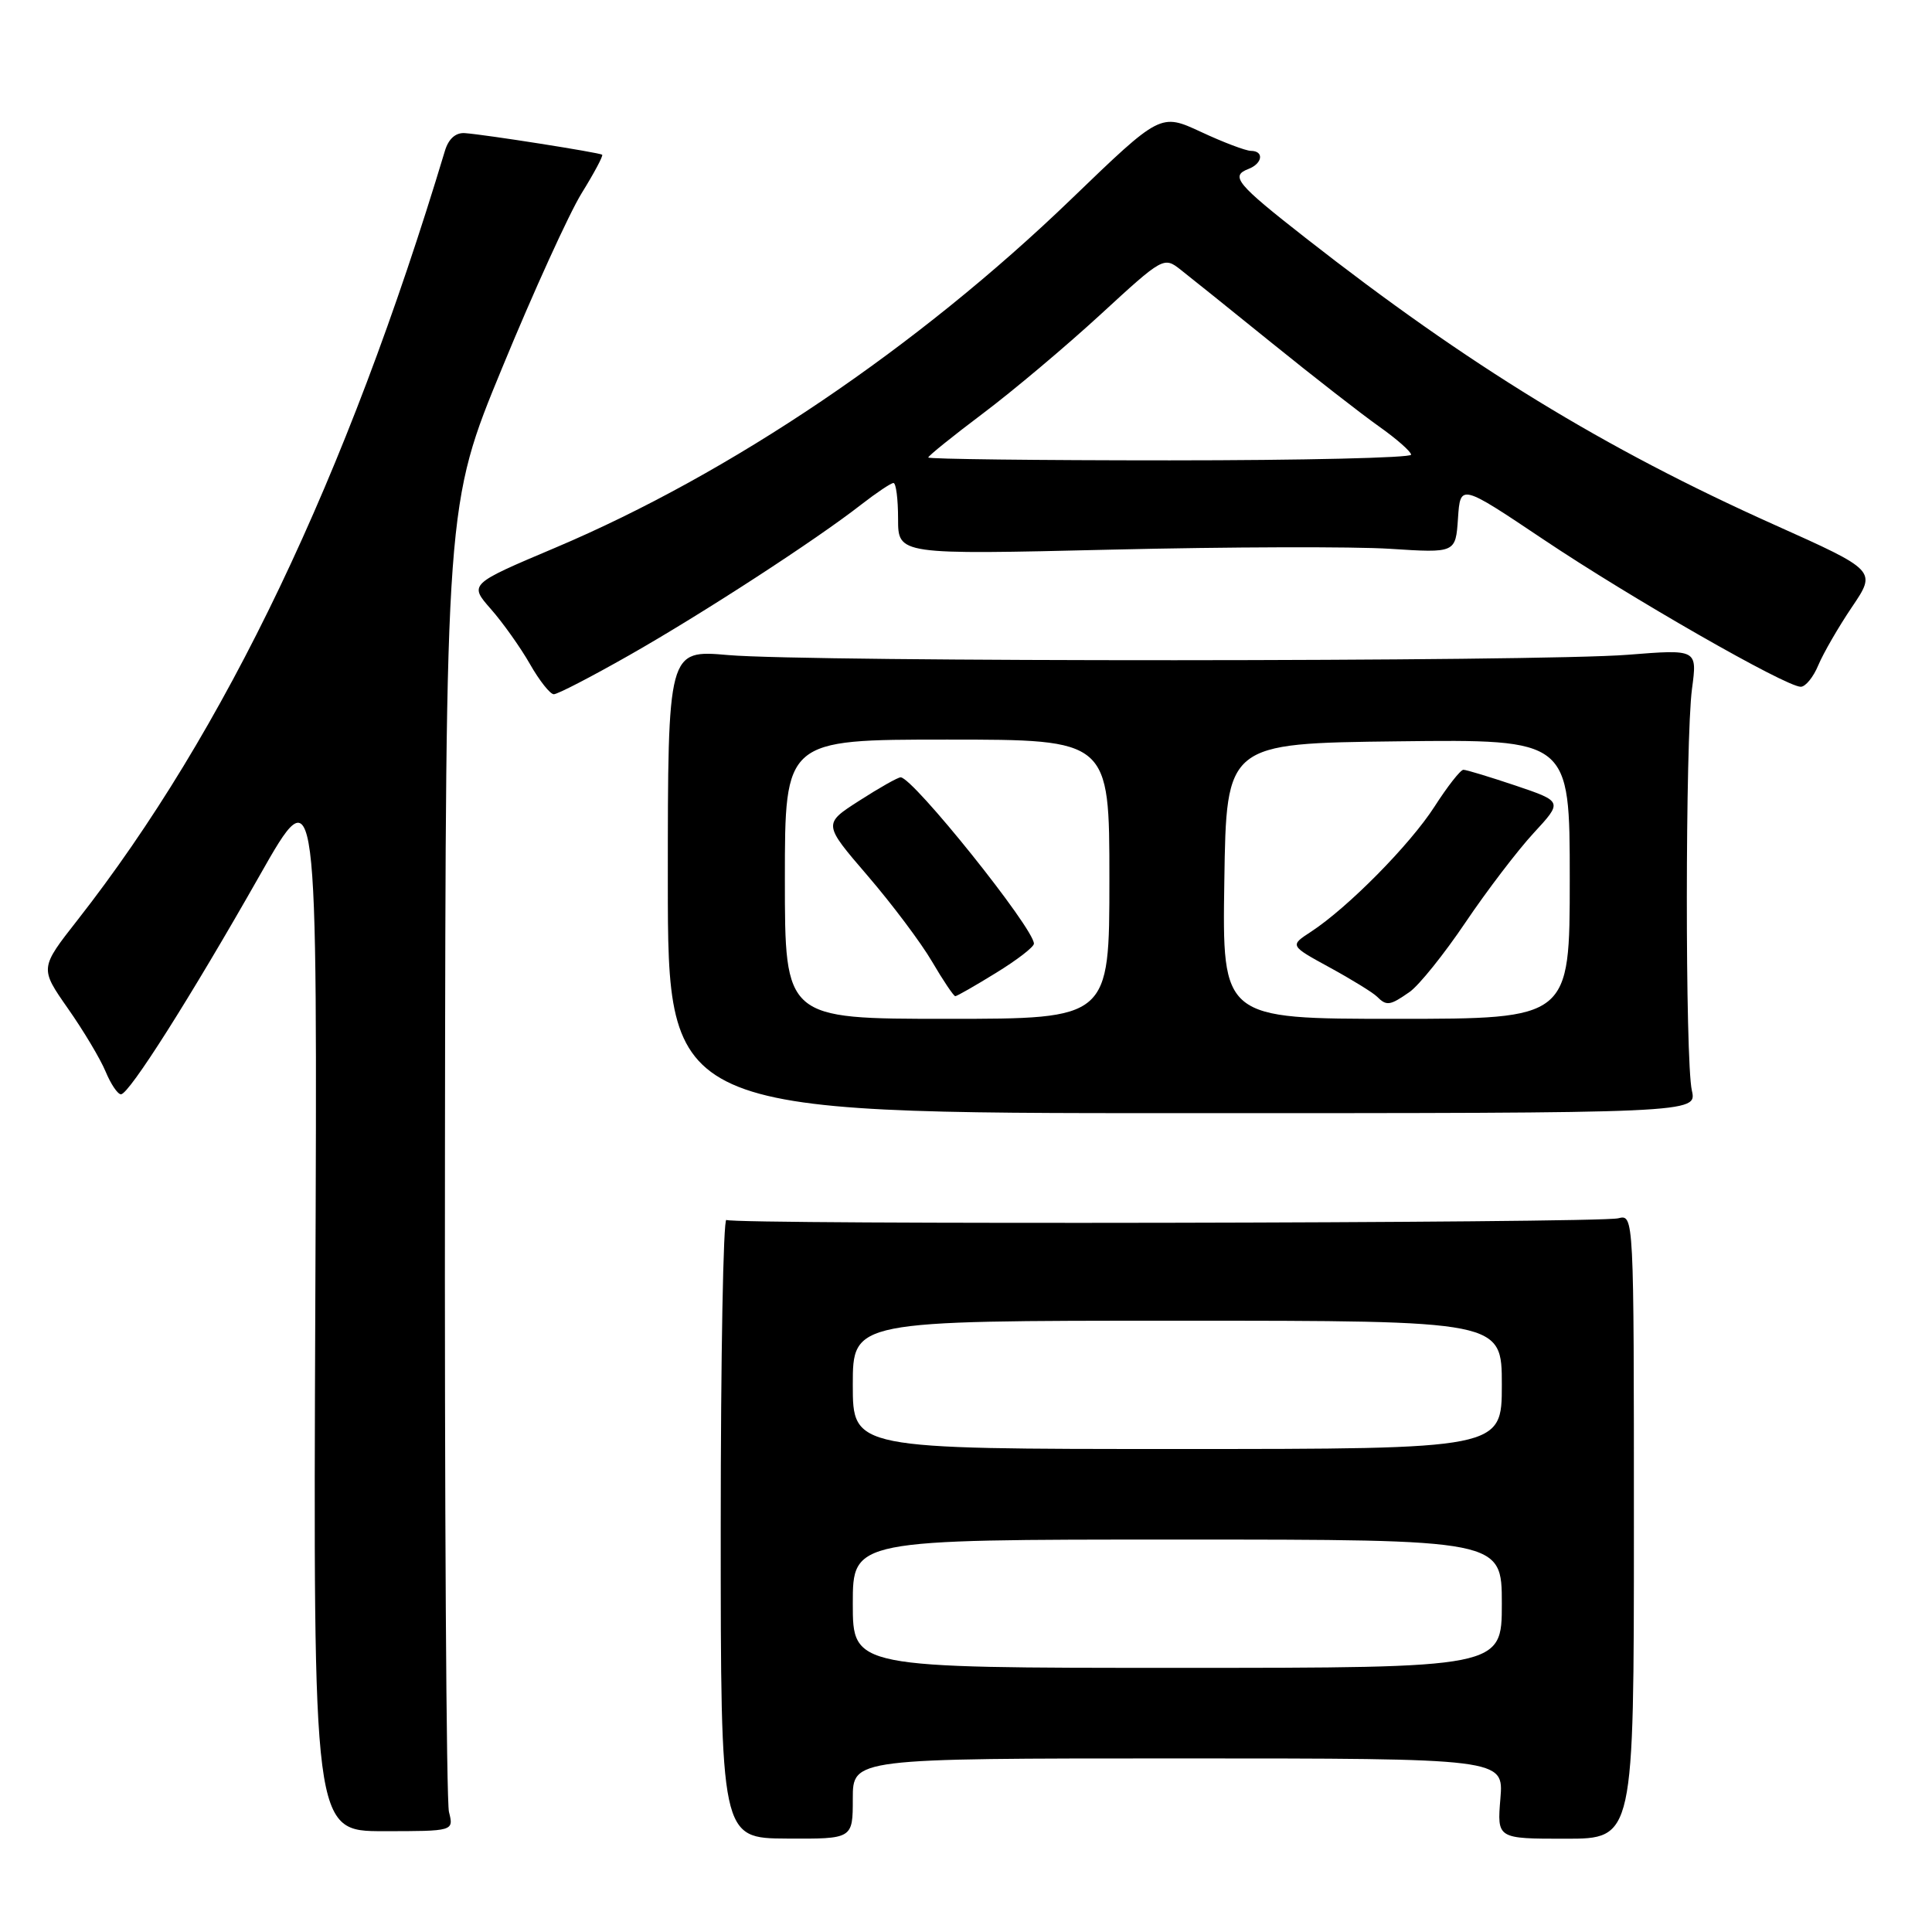 <?xml version="1.0" encoding="UTF-8" standalone="no"?>
<!DOCTYPE svg PUBLIC "-//W3C//DTD SVG 1.1//EN" "http://www.w3.org/Graphics/SVG/1.1/DTD/svg11.dtd" >
<svg xmlns="http://www.w3.org/2000/svg" xmlns:xlink="http://www.w3.org/1999/xlink" version="1.1" viewBox="0 0 256 256">
 <g >
 <path fill="currentColor"
d=" M 113.00 238.34 C 113.00 233.00 113.00 233.00 156.12 233.00 C 199.25 233.00 199.25 233.00 198.81 238.32 C 198.37 243.64 198.37 243.64 207.43 243.64 C 216.50 243.64 216.50 243.64 216.50 202.27 C 216.50 160.91 216.50 160.91 214.42 161.43 C 211.85 162.08 97.28 162.29 96.25 161.65 C 95.84 161.40 95.50 179.73 95.50 202.38 C 95.50 243.57 95.50 243.57 104.25 243.62 C 113.00 243.67 113.00 243.67 113.00 238.34 Z  M 59.49 240.09 C 59.14 238.69 58.90 199.14 58.96 152.21 C 59.06 66.87 59.06 66.87 66.56 48.69 C 70.68 38.68 75.41 28.30 77.06 25.62 C 78.72 22.94 79.95 20.64 79.79 20.50 C 79.44 20.22 64.29 17.83 61.60 17.64 C 60.38 17.55 59.43 18.39 58.95 20.00 C 45.93 63.25 29.84 96.93 10.28 121.90 C 5.27 128.29 5.27 128.29 9.00 133.63 C 11.06 136.56 13.30 140.32 13.99 141.98 C 14.68 143.64 15.59 145.00 16.03 145.00 C 17.10 145.00 25.21 132.21 34.41 116.00 C 42.07 102.50 42.07 102.50 41.78 172.57 C 41.50 242.64 41.50 242.64 50.81 242.64 C 60.13 242.64 60.13 242.64 59.49 240.09 Z  M 224.18 144.50 C 223.28 140.54 223.30 97.96 224.20 91.26 C 224.90 86.03 224.90 86.03 215.70 86.76 C 203.99 87.70 107.13 87.73 96.49 86.80 C 88.49 86.10 88.49 86.10 88.49 116.80 C 88.50 147.50 88.50 147.50 156.68 147.50 C 224.85 147.50 224.85 147.50 224.18 144.50 Z  M 83.38 86.82 C 93.10 81.30 108.14 71.53 114.14 66.84 C 116.15 65.28 118.06 64.00 118.39 64.00 C 118.73 64.00 119.00 66.14 119.00 68.75 C 119.00 73.50 119.00 73.50 147.25 72.83 C 162.79 72.46 179.41 72.41 184.19 72.72 C 192.88 73.28 192.88 73.28 193.19 68.69 C 193.50 64.10 193.50 64.10 204.50 71.47 C 216.02 79.20 236.63 91.00 238.61 91.00 C 239.24 91.00 240.29 89.71 240.94 88.13 C 241.60 86.56 243.60 83.09 245.39 80.44 C 248.66 75.61 248.66 75.61 235.08 69.52 C 212.57 59.43 194.59 48.43 173.00 31.53 C 163.84 24.36 162.98 23.33 165.42 22.39 C 167.30 21.67 167.53 20.00 165.75 19.99 C 165.06 19.98 162.09 18.86 159.14 17.48 C 153.77 14.99 153.77 14.99 141.99 26.34 C 121.61 46.00 96.81 62.75 73.57 72.58 C 62.15 77.41 62.15 77.41 65.05 80.71 C 66.64 82.52 68.97 85.80 70.22 87.99 C 71.47 90.19 72.90 91.99 73.38 91.99 C 73.87 92.00 78.37 89.67 83.38 86.82 Z  M 113.00 212.50 C 113.00 204.00 113.00 204.00 156.00 204.00 C 199.00 204.00 199.00 204.00 199.00 212.50 C 199.00 221.00 199.00 221.00 156.00 221.00 C 113.00 221.00 113.00 221.00 113.00 212.50 Z  M 113.00 183.50 C 113.00 175.00 113.00 175.00 156.00 175.00 C 199.00 175.00 199.00 175.00 199.00 183.50 C 199.00 192.00 199.00 192.00 156.00 192.00 C 113.00 192.00 113.00 192.00 113.00 183.50 Z  M 104.00 116.50 C 104.00 98.00 104.00 98.00 125.50 98.00 C 147.00 98.00 147.00 98.00 147.00 116.50 C 147.00 135.00 147.00 135.00 125.50 135.00 C 104.00 135.00 104.00 135.00 104.00 116.50 Z  M 131.98 128.91 C 134.74 127.22 137.00 125.48 137.00 125.04 C 137.00 123.01 120.97 103.00 119.34 103.00 C 118.97 103.00 116.51 104.39 113.87 106.09 C 109.06 109.17 109.06 109.17 114.94 116.01 C 118.18 119.78 122.04 124.91 123.51 127.43 C 124.98 129.94 126.37 132.00 126.58 132.00 C 126.79 132.00 129.23 130.61 131.98 128.91 Z  M 162.23 116.75 C 162.50 98.50 162.50 98.50 185.25 98.23 C 208.00 97.96 208.00 97.96 208.00 116.48 C 208.00 135.00 208.00 135.00 184.98 135.00 C 161.95 135.00 161.95 135.00 162.23 116.75 Z  M 186.79 131.43 C 188.02 130.57 191.35 126.43 194.18 122.23 C 197.02 118.02 201.08 112.70 203.20 110.40 C 207.07 106.21 207.07 106.21 200.84 104.10 C 197.41 102.95 194.30 102.00 193.91 102.00 C 193.52 102.00 191.80 104.20 190.08 106.88 C 186.84 111.92 178.62 120.25 173.70 123.47 C 170.89 125.30 170.89 125.30 176.20 128.20 C 179.11 129.79 181.93 131.53 182.45 132.05 C 183.73 133.33 184.18 133.26 186.79 131.43 Z  M 123.00 60.62 C 123.00 60.41 126.26 57.78 130.25 54.78 C 134.24 51.78 141.26 45.87 145.85 41.65 C 154.10 34.06 154.22 33.99 156.44 35.74 C 157.68 36.71 163.15 41.10 168.60 45.51 C 174.04 49.91 180.40 54.86 182.73 56.51 C 185.05 58.15 186.97 59.84 186.98 60.25 C 186.99 60.66 172.60 61.00 155.00 61.00 C 137.40 61.00 123.00 60.83 123.00 60.62 Z "/>
</g>
</svg>